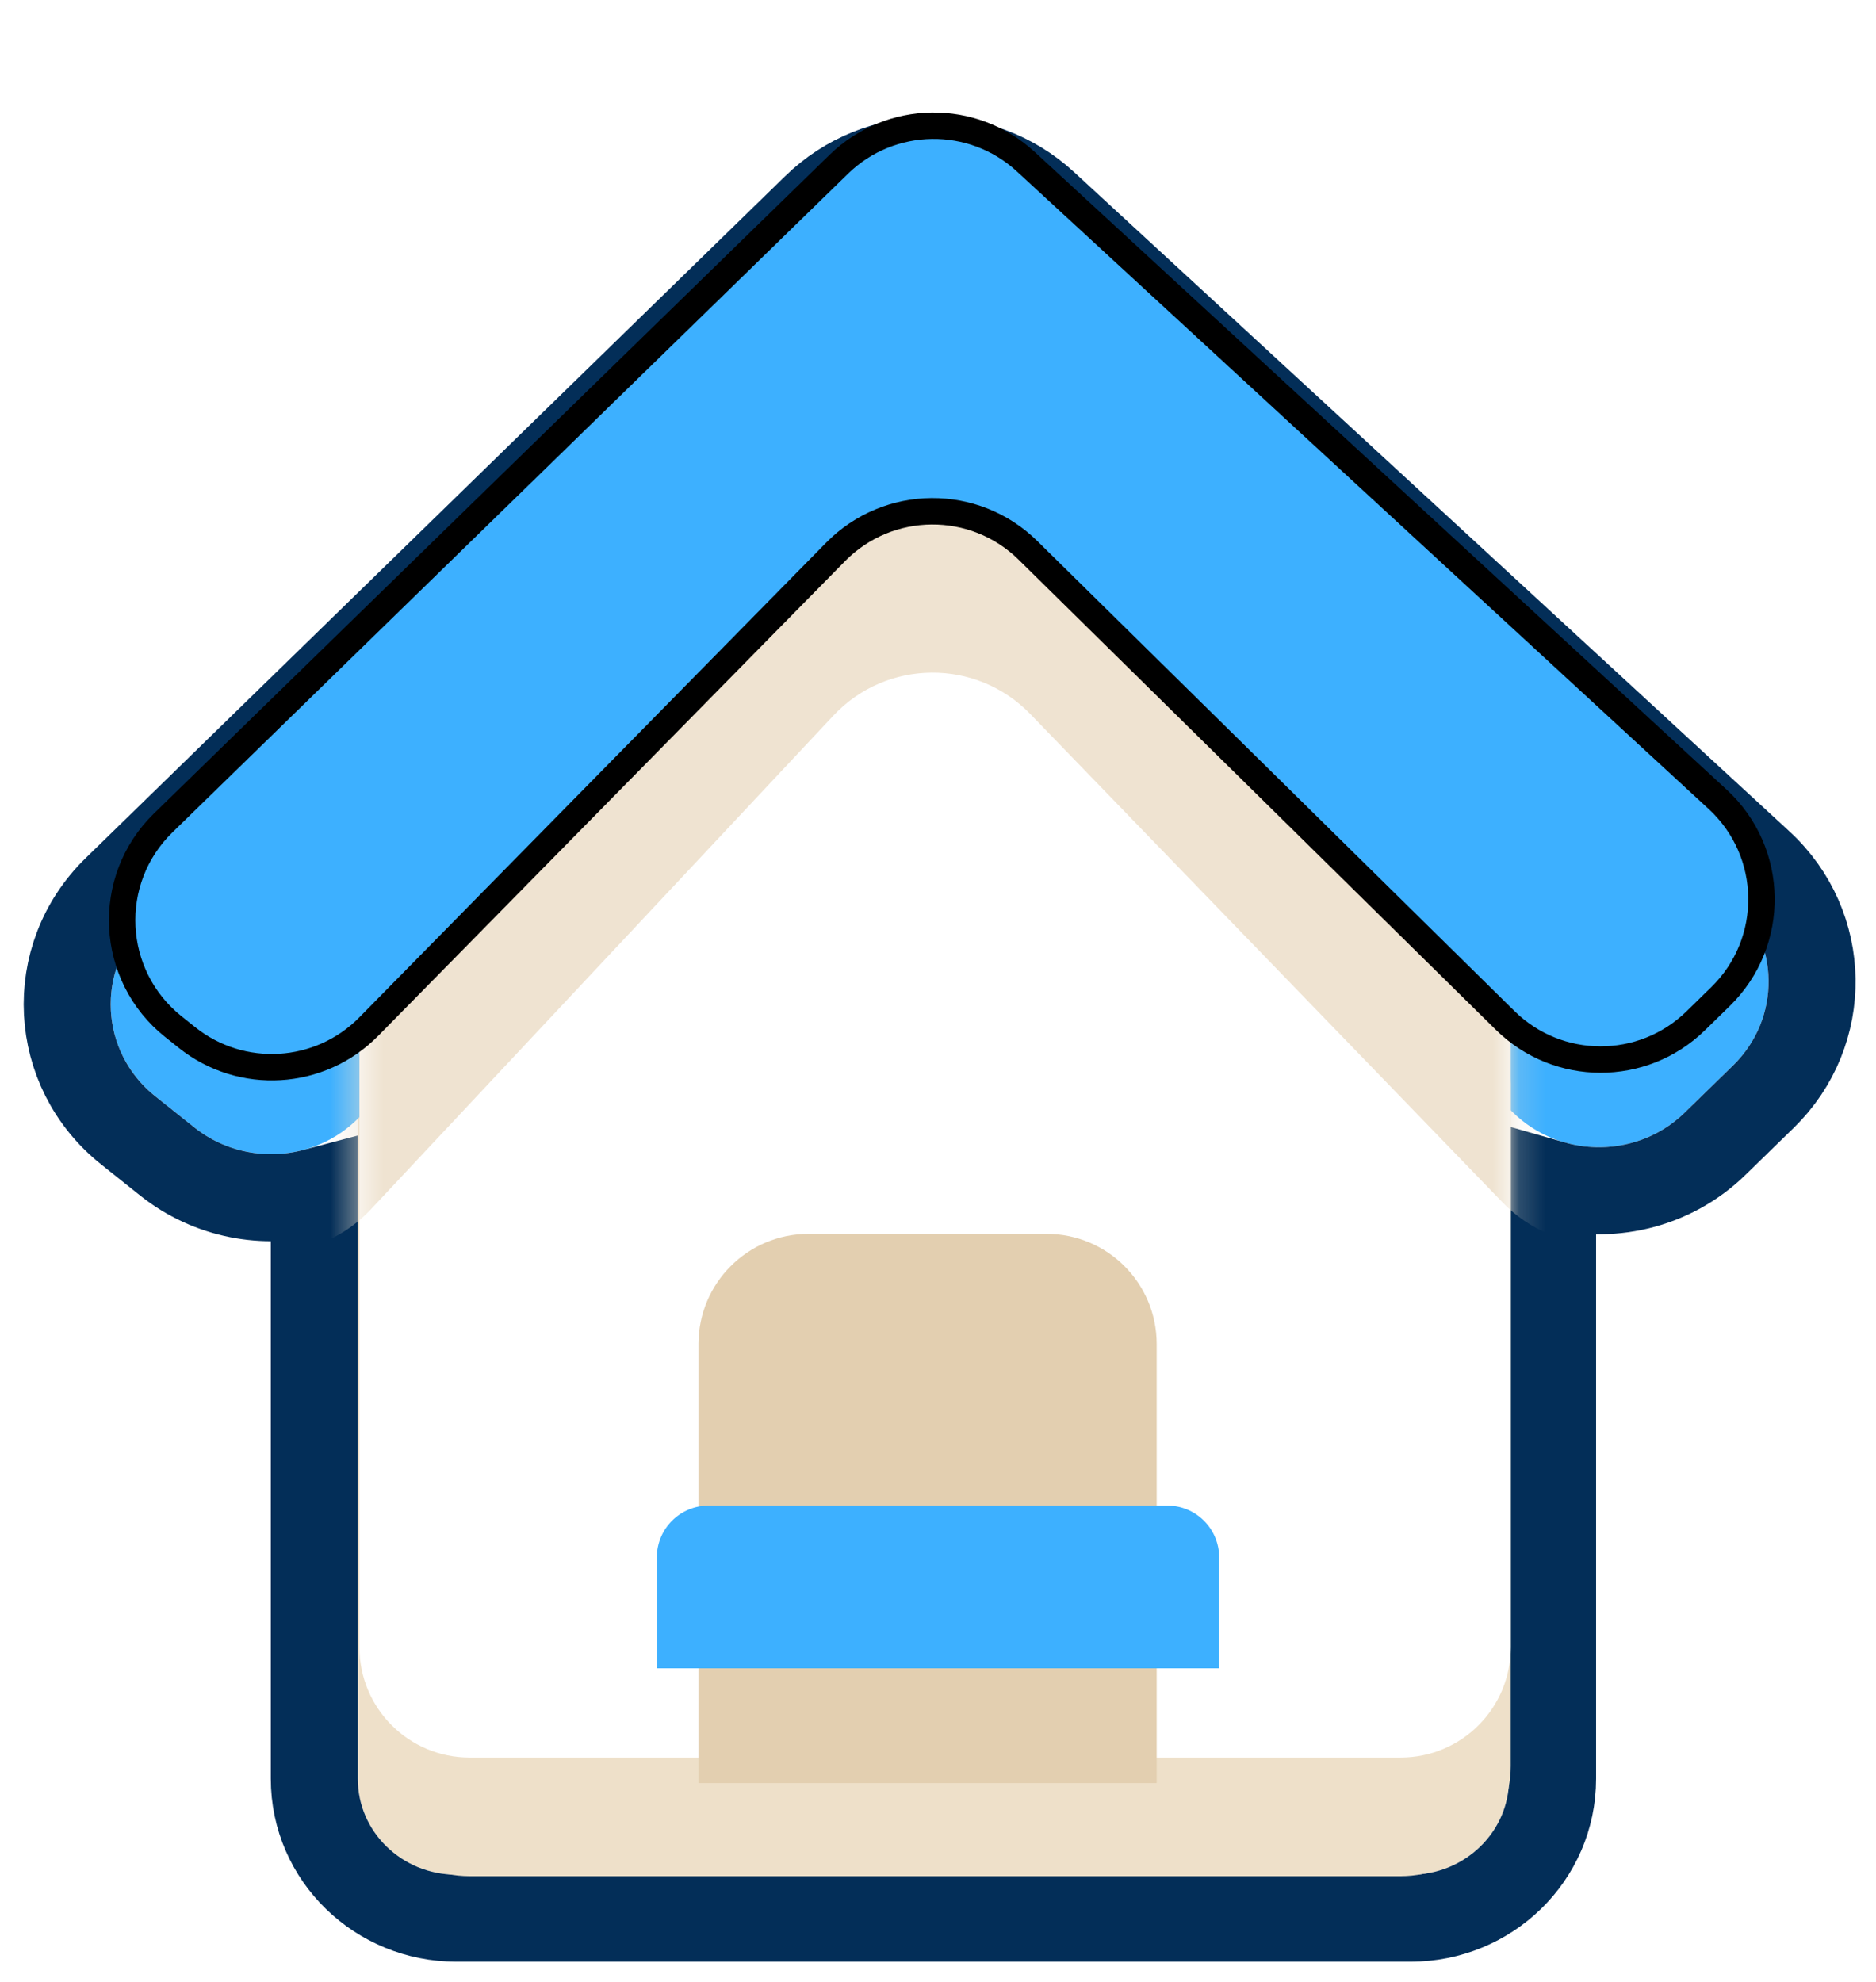 <svg width="71" height="75" viewBox="0 0 71 75" fill="none" xmlns="http://www.w3.org/2000/svg">
<g filter="url(#filter0_d_1_307)">
<path d="M13.542 33.78C13.542 32.709 14.025 31.693 14.864 31.002L32.049 16.843C33.484 15.66 35.596 15.707 36.975 16.951L55.917 34.042C56.68 34.73 57.114 35.698 57.114 36.712V63.309C57.114 65.317 55.447 66.944 53.391 66.944H17.264C15.208 66.944 13.542 65.317 13.542 63.309V33.78Z" fill="#EEE0C9"/>
<path d="M7.356 38.665L5.879 37.487C3.77 35.805 3.612 32.711 5.539 30.832L32.015 5.023C33.774 3.308 36.611 3.269 38.419 4.935L65.492 29.883C67.378 31.621 67.419 34.537 65.584 36.326L63.761 38.103C61.96 39.859 59.04 39.852 57.248 38.087L38.491 19.611C36.672 17.82 33.699 17.843 31.909 19.662L13.581 38.298C11.921 39.986 9.212 40.145 7.356 38.665Z" fill="#3DB0FF"/>
<path d="M6.329 39.953C7.938 41.235 10.016 41.61 11.895 41.112V63.309C11.895 66.263 14.336 68.59 17.264 68.59H53.391C56.319 68.59 58.76 66.263 58.76 63.309V40.816C60.87 41.42 63.241 40.91 64.911 39.282L66.734 37.505C69.246 35.056 69.187 31.049 66.607 28.672L39.535 3.724C37.084 1.466 33.252 1.517 30.866 3.844L4.39 29.653C1.75 32.227 1.972 36.477 4.852 38.775L6.329 39.953Z" stroke="#032E58" stroke-width="3.293"/>
<path d="M13.604 34.113C13.604 32.868 14.161 31.689 15.122 30.897L31.851 17.114C33.444 15.801 35.759 15.853 37.292 17.236L55.801 33.937C56.677 34.727 57.176 35.851 57.176 37.03V62.833C57.176 65.135 55.311 67 53.01 67H17.771C15.47 67 13.604 65.135 13.604 62.833V34.113Z" fill="#EEE0C9"/>
<path d="M13.604 30.067C13.604 28.813 14.169 27.626 15.141 26.835L31.871 13.22C33.458 11.93 35.747 11.981 37.273 13.342L55.782 29.836C56.669 30.627 57.176 31.759 57.176 32.947V58.343C57.176 60.645 55.311 62.51 53.01 62.51H17.771C15.47 62.51 13.604 60.645 13.604 58.343V30.067Z" fill="white"/>
<g filter="url(#filter1_i_1_307)">
<path d="M26.435 44.654C26.435 42.352 28.301 40.487 30.602 40.487H39.61C41.911 40.487 43.776 42.352 43.776 44.654V61.27H26.435V44.654Z" fill="#E3CFB0"/>
</g>
<mask id="mask0_1_307" style="mask-type:alpha" maskUnits="userSpaceOnUse" x="13" y="12" width="45" height="54">
<path d="M13.604 31.304C13.604 30.085 14.138 28.927 15.065 28.135L31.792 13.847C33.404 12.469 35.795 12.523 37.344 13.972L55.856 31.29C56.698 32.078 57.176 33.18 57.176 34.333V61.352C57.176 63.654 55.311 65.519 53.01 65.519H17.771C15.47 65.519 13.604 63.654 13.604 61.352V31.304Z" fill="white"/>
</mask>
<g mask="url(#mask0_1_307)">
<path d="M6.972 42.194L6.262 41.599C3.963 39.674 3.789 36.2 5.885 34.055L31.657 7.683C33.637 5.657 36.881 5.612 38.917 7.581L65.281 33.084C67.332 35.068 67.378 38.341 65.384 40.381L64.259 41.532C62.233 43.606 58.894 43.597 56.878 41.513L38.995 23.023C36.95 20.908 33.551 20.935 31.539 23.082L14.033 41.767C12.165 43.76 9.067 43.947 6.972 42.194Z" fill="#EFE3D1"/>
</g>
<g filter="url(#filter2_i_1_307)">
<path d="M7.078 38.45L6.561 38.037C4.139 36.106 3.96 32.489 6.177 30.327L31.743 5.405C33.702 3.496 36.812 3.452 38.824 5.306L65.007 29.434C67.177 31.433 67.225 34.844 65.111 36.904L64.171 37.822C62.164 39.777 58.962 39.769 56.966 37.803L38.906 20.014C36.88 18.018 33.619 18.044 31.624 20.072L13.957 38.035C12.109 39.914 9.139 40.093 7.078 38.45Z" fill="#3DB0FF"/>
<path d="M7.078 38.45L6.561 38.037C4.139 36.106 3.96 32.489 6.177 30.327L31.743 5.405C33.702 3.496 36.812 3.452 38.824 5.306L65.007 29.434C67.177 31.433 67.225 34.844 65.111 36.904L64.171 37.822C62.164 39.777 58.962 39.769 56.966 37.803L38.906 20.014C36.88 18.018 33.619 18.044 31.624 20.072L13.957 38.035C12.109 39.914 9.139 40.093 7.078 38.45Z" stroke="black"/>
</g>
<g filter="url(#filter3_i_1_307)">
<path d="M24.859 58.612C24.859 57.529 25.737 56.652 26.82 56.652H44.18C45.263 56.652 46.141 57.529 46.141 58.612V62.809H24.859V58.612Z" fill="#3DB0FF"/>
</g>
</g>
<defs>
<filter id="filter0_d_1_307" x="0.896" y="0.418" width="69.33" height="73.819" filterUnits="userSpaceOnUse" color-interpolation-filters="sRGB">
<feFlood flood-opacity="0" result="BackgroundImageFix"/>
<feColorMatrix in="SourceAlpha" type="matrix" values="0 0 0 0 0 0 0 0 0 0 0 0 0 0 0 0 0 0 127 0" result="hardAlpha"/>
<feOffset dy="4"/>
<feComposite in2="hardAlpha" operator="out"/>
<feColorMatrix type="matrix" values="0 0 0 0 0 0 0 0 0 0 0 0 0 0 0 0 0 0 0.25 0"/>
<feBlend mode="normal" in2="BackgroundImageFix" result="effect1_dropShadow_1_307"/>
<feBlend mode="normal" in="SourceGraphic" in2="effect1_dropShadow_1_307" result="shape"/>
</filter>
<filter id="filter1_i_1_307" x="26.435" y="40.487" width="17.341" height="20.783" filterUnits="userSpaceOnUse" color-interpolation-filters="sRGB">
<feFlood flood-opacity="0" result="BackgroundImageFix"/>
<feBlend mode="normal" in="SourceGraphic" in2="BackgroundImageFix" result="shape"/>
<feColorMatrix in="SourceAlpha" type="matrix" values="0 0 0 0 0 0 0 0 0 0 0 0 0 0 0 0 0 0 127 0" result="hardAlpha"/>
<feOffset dy="2.206"/>
<feComposite in2="hardAlpha" operator="arithmetic" k2="-1" k3="1"/>
<feColorMatrix type="matrix" values="0 0 0 0 0.679 0 0 0 0 0.601 0 0 0 0 0.484 0 0 0 1 0"/>
<feBlend mode="normal" in2="shape" result="effect1_innerShadow_1_307"/>
</filter>
<filter id="filter2_i_1_307" x="4.623" y="3.944" width="62.043" height="35.629" filterUnits="userSpaceOnUse" color-interpolation-filters="sRGB">
<feFlood flood-opacity="0" result="BackgroundImageFix"/>
<feBlend mode="normal" in="SourceGraphic" in2="BackgroundImageFix" result="shape"/>
<feColorMatrix in="SourceAlpha" type="matrix" values="0 0 0 0 0 0 0 0 0 0 0 0 0 0 0 0 0 0 127 0" result="hardAlpha"/>
<feOffset dy="-3.186"/>
<feComposite in2="hardAlpha" operator="arithmetic" k2="-1" k3="1"/>
<feColorMatrix type="matrix" values="0 0 0 0 0.056 0 0 0 0 0.524 0 0 0 0 0.846 0 0 0 1 0"/>
<feBlend mode="normal" in2="shape" result="effect1_innerShadow_1_307"/>
</filter>
<filter id="filter3_i_1_307" x="24.859" y="56.652" width="21.282" height="6.158" filterUnits="userSpaceOnUse" color-interpolation-filters="sRGB">
<feFlood flood-opacity="0" result="BackgroundImageFix"/>
<feBlend mode="normal" in="SourceGraphic" in2="BackgroundImageFix" result="shape"/>
<feColorMatrix in="SourceAlpha" type="matrix" values="0 0 0 0 0 0 0 0 0 0 0 0 0 0 0 0 0 0 127 0" result="hardAlpha"/>
<feOffset dy="-3.676"/>
<feComposite in2="hardAlpha" operator="arithmetic" k2="-1" k3="1"/>
<feColorMatrix type="matrix" values="0 0 0 0 0.055 0 0 0 0 0.525 0 0 0 0 0.847 0 0 0 1 0"/>
<feBlend mode="normal" in2="shape" result="effect1_innerShadow_1_307"/>
</filter>
</defs>
</svg>
